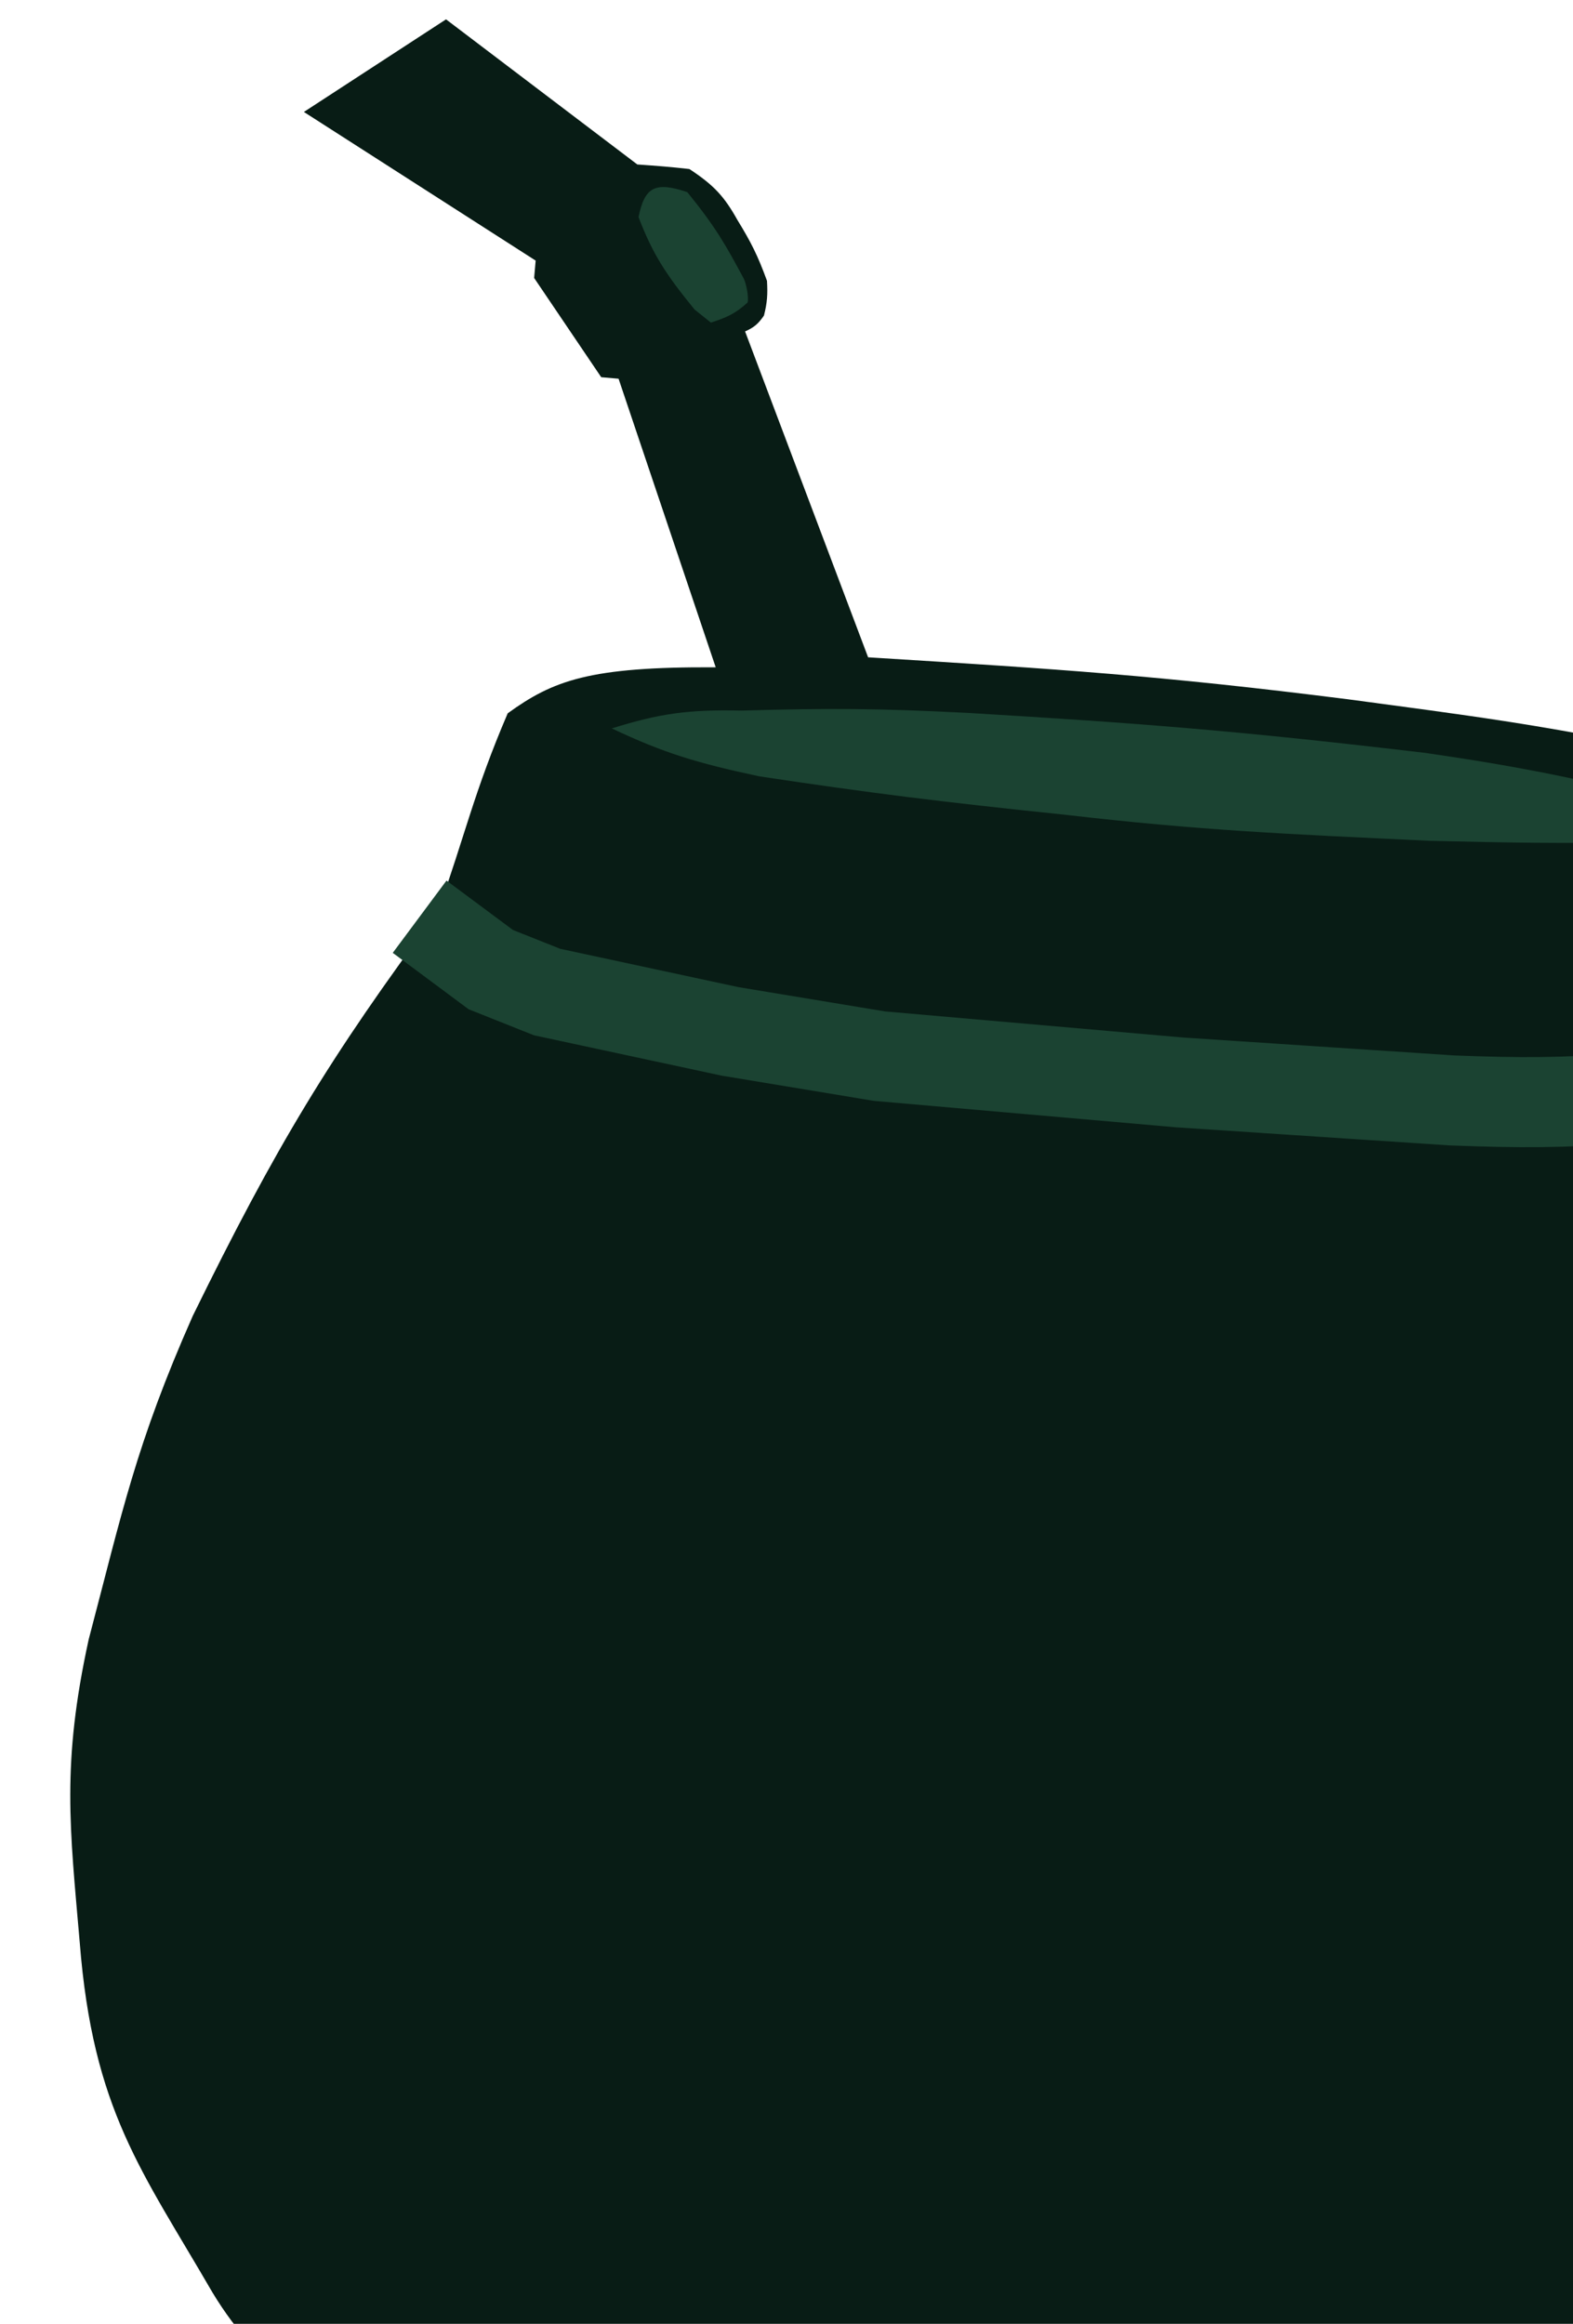 <svg width="262" height="387" viewBox="0 0 262 387" fill="none" xmlns="http://www.w3.org/2000/svg">
<path d="M310.877 172.6L304.197 138.004C299.597 131.492 292.761 128.854 277.189 124.952C256.104 120.575 244.81 119.183 224.545 116.459C193.172 112.486 175.994 111.417 146.263 109.568L144.592 109.464L124.102 55.196C125.625 54.515 126.298 53.925 127.245 52.556C127.796 50.387 127.878 49.028 127.751 46.77C126.209 42.539 125.098 40.346 122.815 36.62C120.633 32.719 118.924 30.843 114.82 28.147C111.441 27.769 109.541 27.632 106.151 27.388L74.291 3.222L50.617 18.643L89.219 43.399L88.966 46.292L100.139 62.818L103.029 63.07L119.208 111.13C98.154 111.006 92.126 113.326 84.565 118.789C78.95 131.883 77.485 139.049 72.942 151.784C54.867 176.126 45.948 190.915 32.104 219.149C22.628 240.561 20.349 251.861 14.772 273.023C10.228 293.809 11.638 304.414 13.275 323.424C15.47 351.445 23.631 361.488 35.353 381.718C43.61 395.434 53.908 400.544 67.67 411.754C86.6 424.509 98.904 429.249 122.817 436.014C141.142 440.451 153.955 441.523 178.435 443.795C199.729 444.771 212.348 443.283 235.066 440.004C251.355 435.895 260.583 433.29 278.091 425.305C295.979 415.312 305.099 408.308 318.865 391.945C324.989 385.151 327.567 380.574 331.318 371.656C338.496 359.149 340.806 349.975 344.41 332.959C345.482 318.645 345.486 310.555 344.726 296.06C343.758 285.956 343.367 280.071 343.236 268.72L342.815 266.808C339.561 251.994 337.611 243.121 333.377 226.072C327.171 209.484 325.517 203.22 310.877 172.6Z" fill="#081C15"/>
<path d="M273.997 140.249C281.215 139.792 284.396 139.112 289.747 137.74C282.026 134.469 277.525 132.778 268.013 130.98C256.05 128.352 249.353 127.134 237.441 125.39C206.783 121.757 190.263 120.454 161.34 118.732C146.29 117.953 138.034 117.923 123.519 118.338C114.542 118.137 109.829 118.837 101.904 121.306C110.536 125.39 115.996 127.051 126.444 129.283C145.116 132.094 156.304 133.487 177.33 135.679C200.105 138.307 213.558 138.864 238.102 140.024C251.885 140.348 259.653 140.491 273.997 140.249Z" fill="#1B4332"/>
<path d="M124.523 50.374C124.748 49.393 124.265 47.202 123.898 46.433C120.848 40.753 119.248 37.88 114.482 32.004C109.111 30.181 107.37 31.15 106.354 36.152C108.738 42.383 110.938 45.73 115.685 51.545L118.406 53.726C120.989 52.874 122.4 52.309 124.523 50.374Z" fill="#1B4332"/>
<path d="M309.671 174.613L296.558 180.268C285.88 181.811 280.703 182.105 271.09 182.899C259.88 183.669 253.483 183.699 241.938 183.264L196.579 180.267L146.487 175.885L121.61 171.765L91.122 165.21L81.742 161.474L69.894 152.664" stroke="#1B4332" stroke-width="15"/>
</svg>

